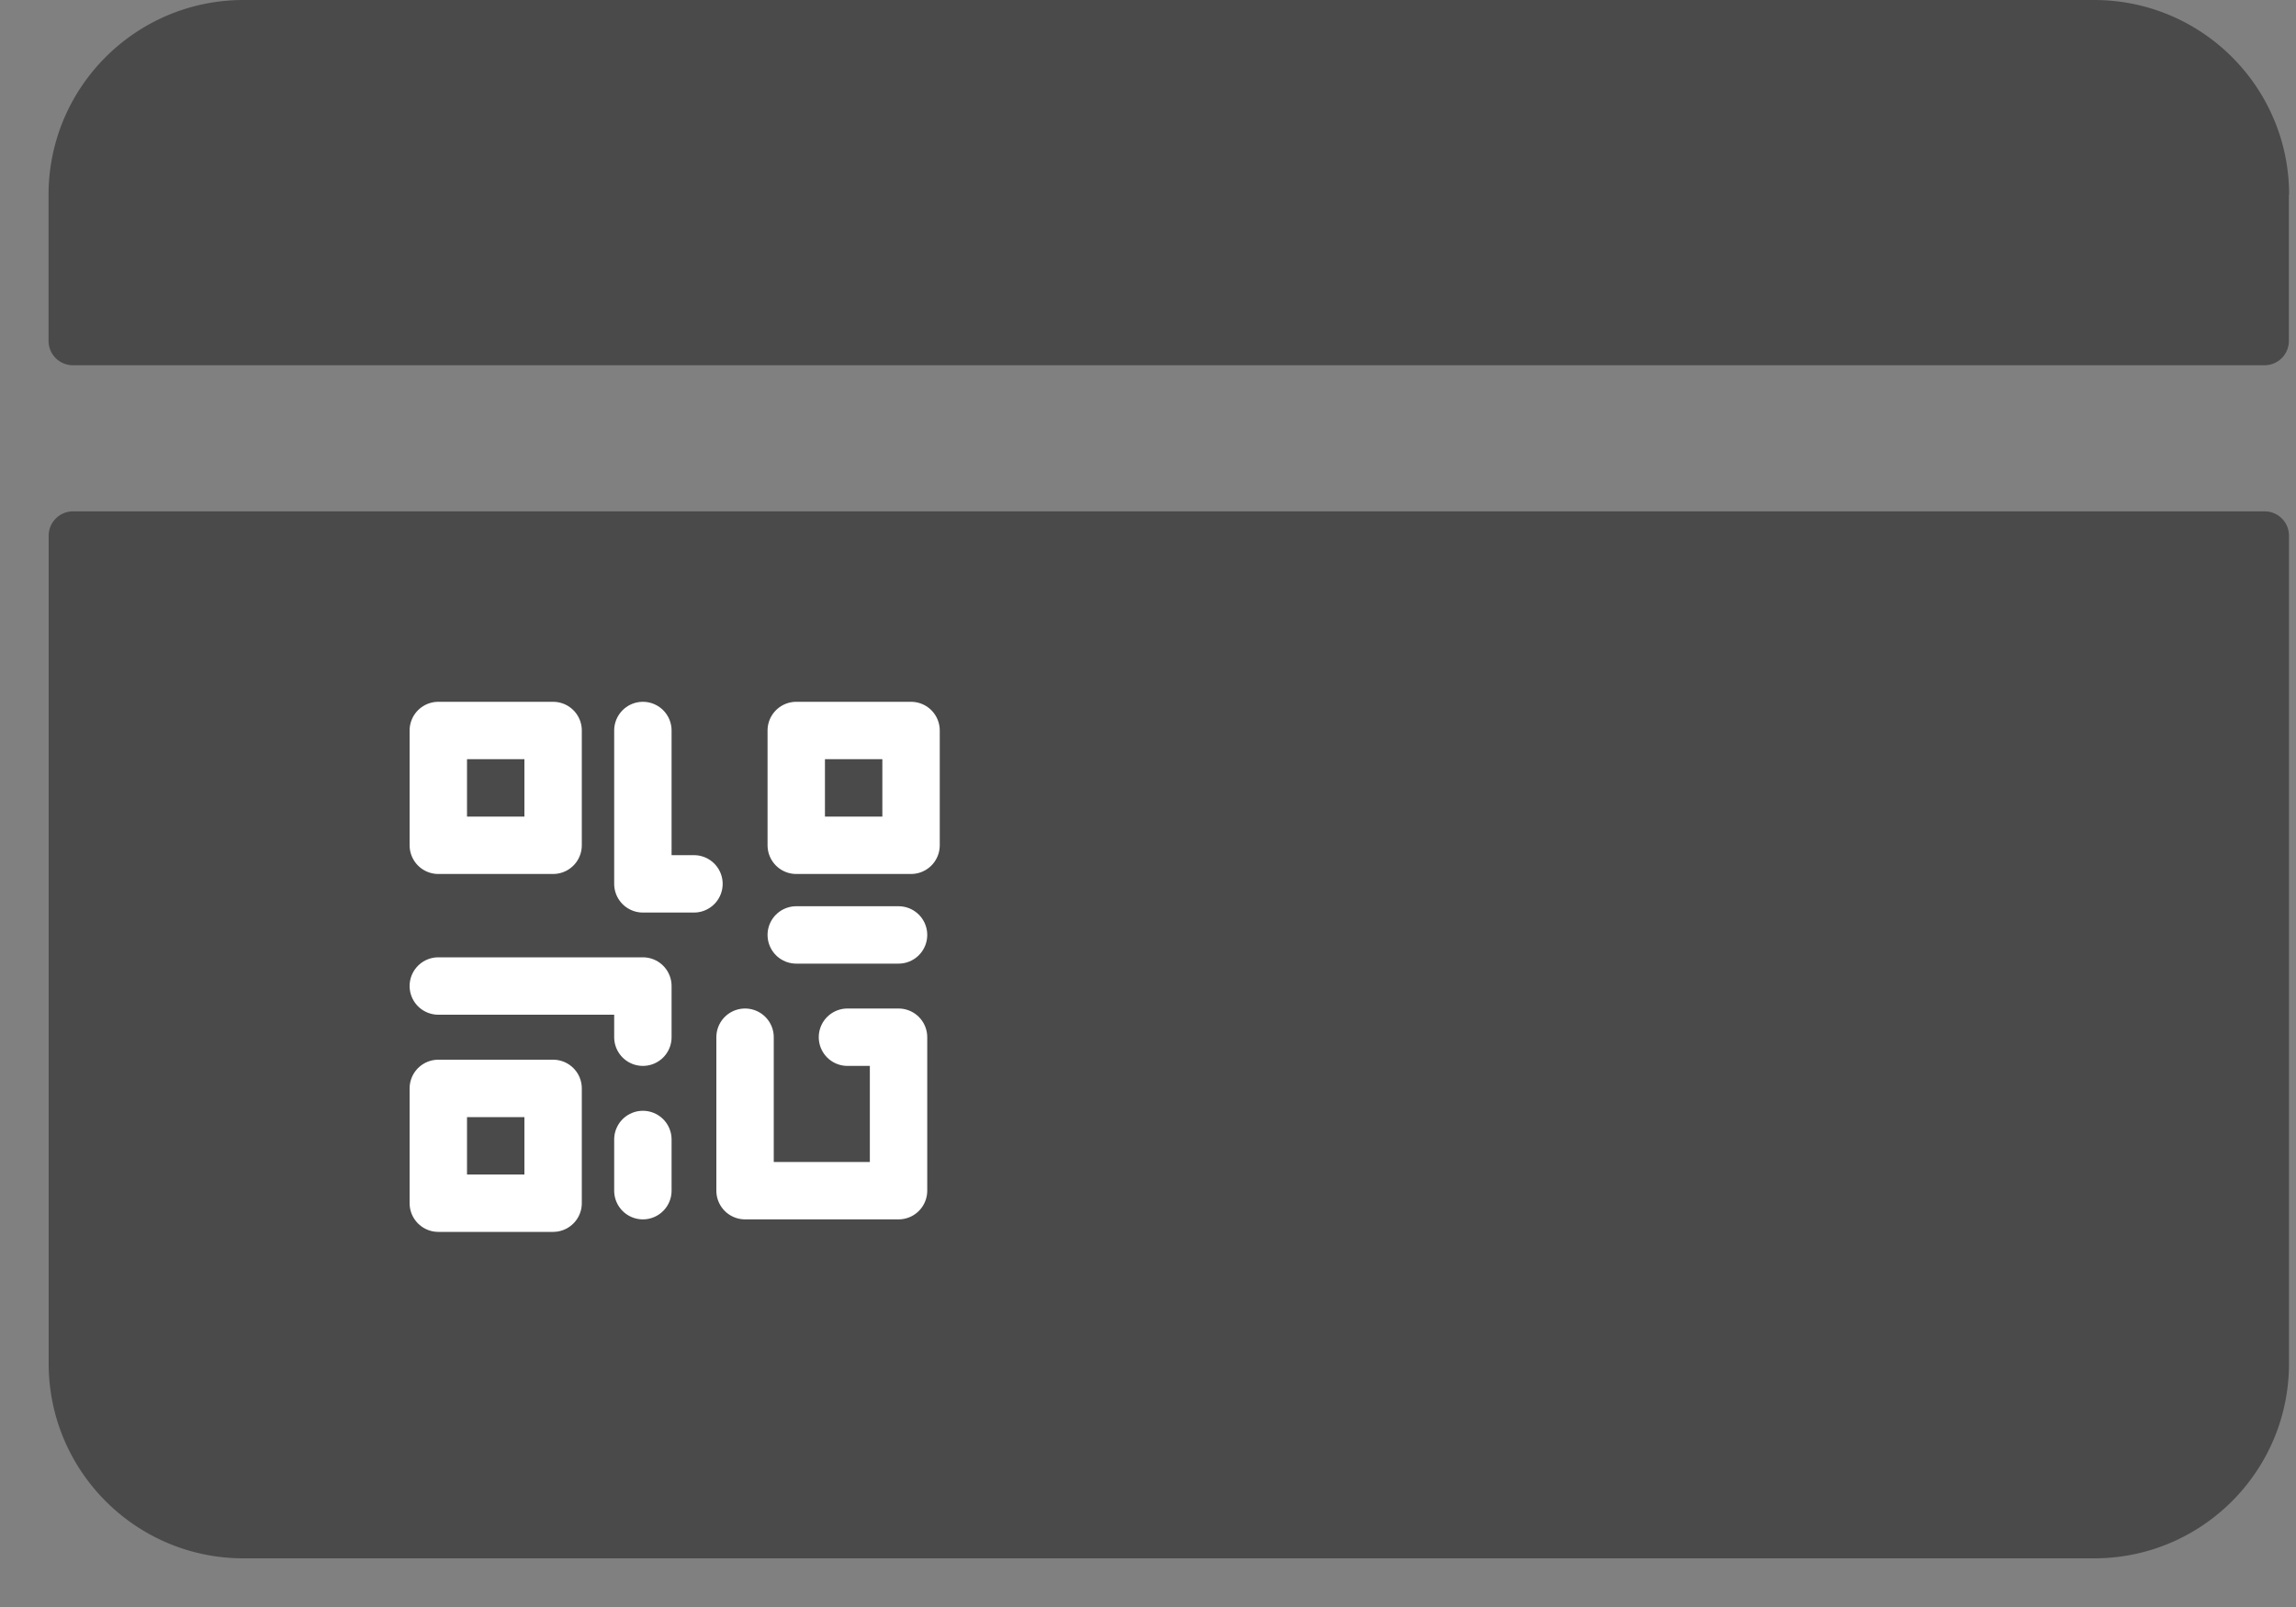 <svg xmlns="http://www.w3.org/2000/svg" width="20" height="14" viewBox="0 0 20 14">
    <rect x="0" y="0" width="20" height="14" fill="#808080" stroke="none"/>
    <g fill="none" fill-rule="evenodd">
        <path d="M-2-5h24v24H-2z"/>
        <path fill="#4A4A4A" fill-rule="nonzero" d="M.424 11.879c0 .937.76 1.697 1.697 1.697h16.121c.938 0 1.697-.76 1.697-1.697V4.667a.212.212 0 0 0-.212-.212H.637a.212.212 0 0 0-.213.212v7.212z"/>
        <path fill="#4A4A4A" d="M19.94 1.697C19.94.76 19.18 0 18.241 0H2.122C1.183 0 .423.76.423 1.697V2.97c0 .117.095.212.212.212h19.091a.212.212 0 0 0 .212-.212V1.697z"/>
        <g stroke="#FFF" stroke-linecap="round" stroke-linejoin="round" stroke-width=".5">
            <path d="M3.818 6.364h1v1h-1zM3.818 9.482h1v1h-1zM6.936 6.364h1v1h-1zM3.818 8.59H5.6v.446M6.49 9.036v1.337h1.337V9.036h-.445M5.6 9.927v.446M5.6 6.364V7.7h.445M6.936 8.145h.891"/>
        </g>
    </g>
</svg>
